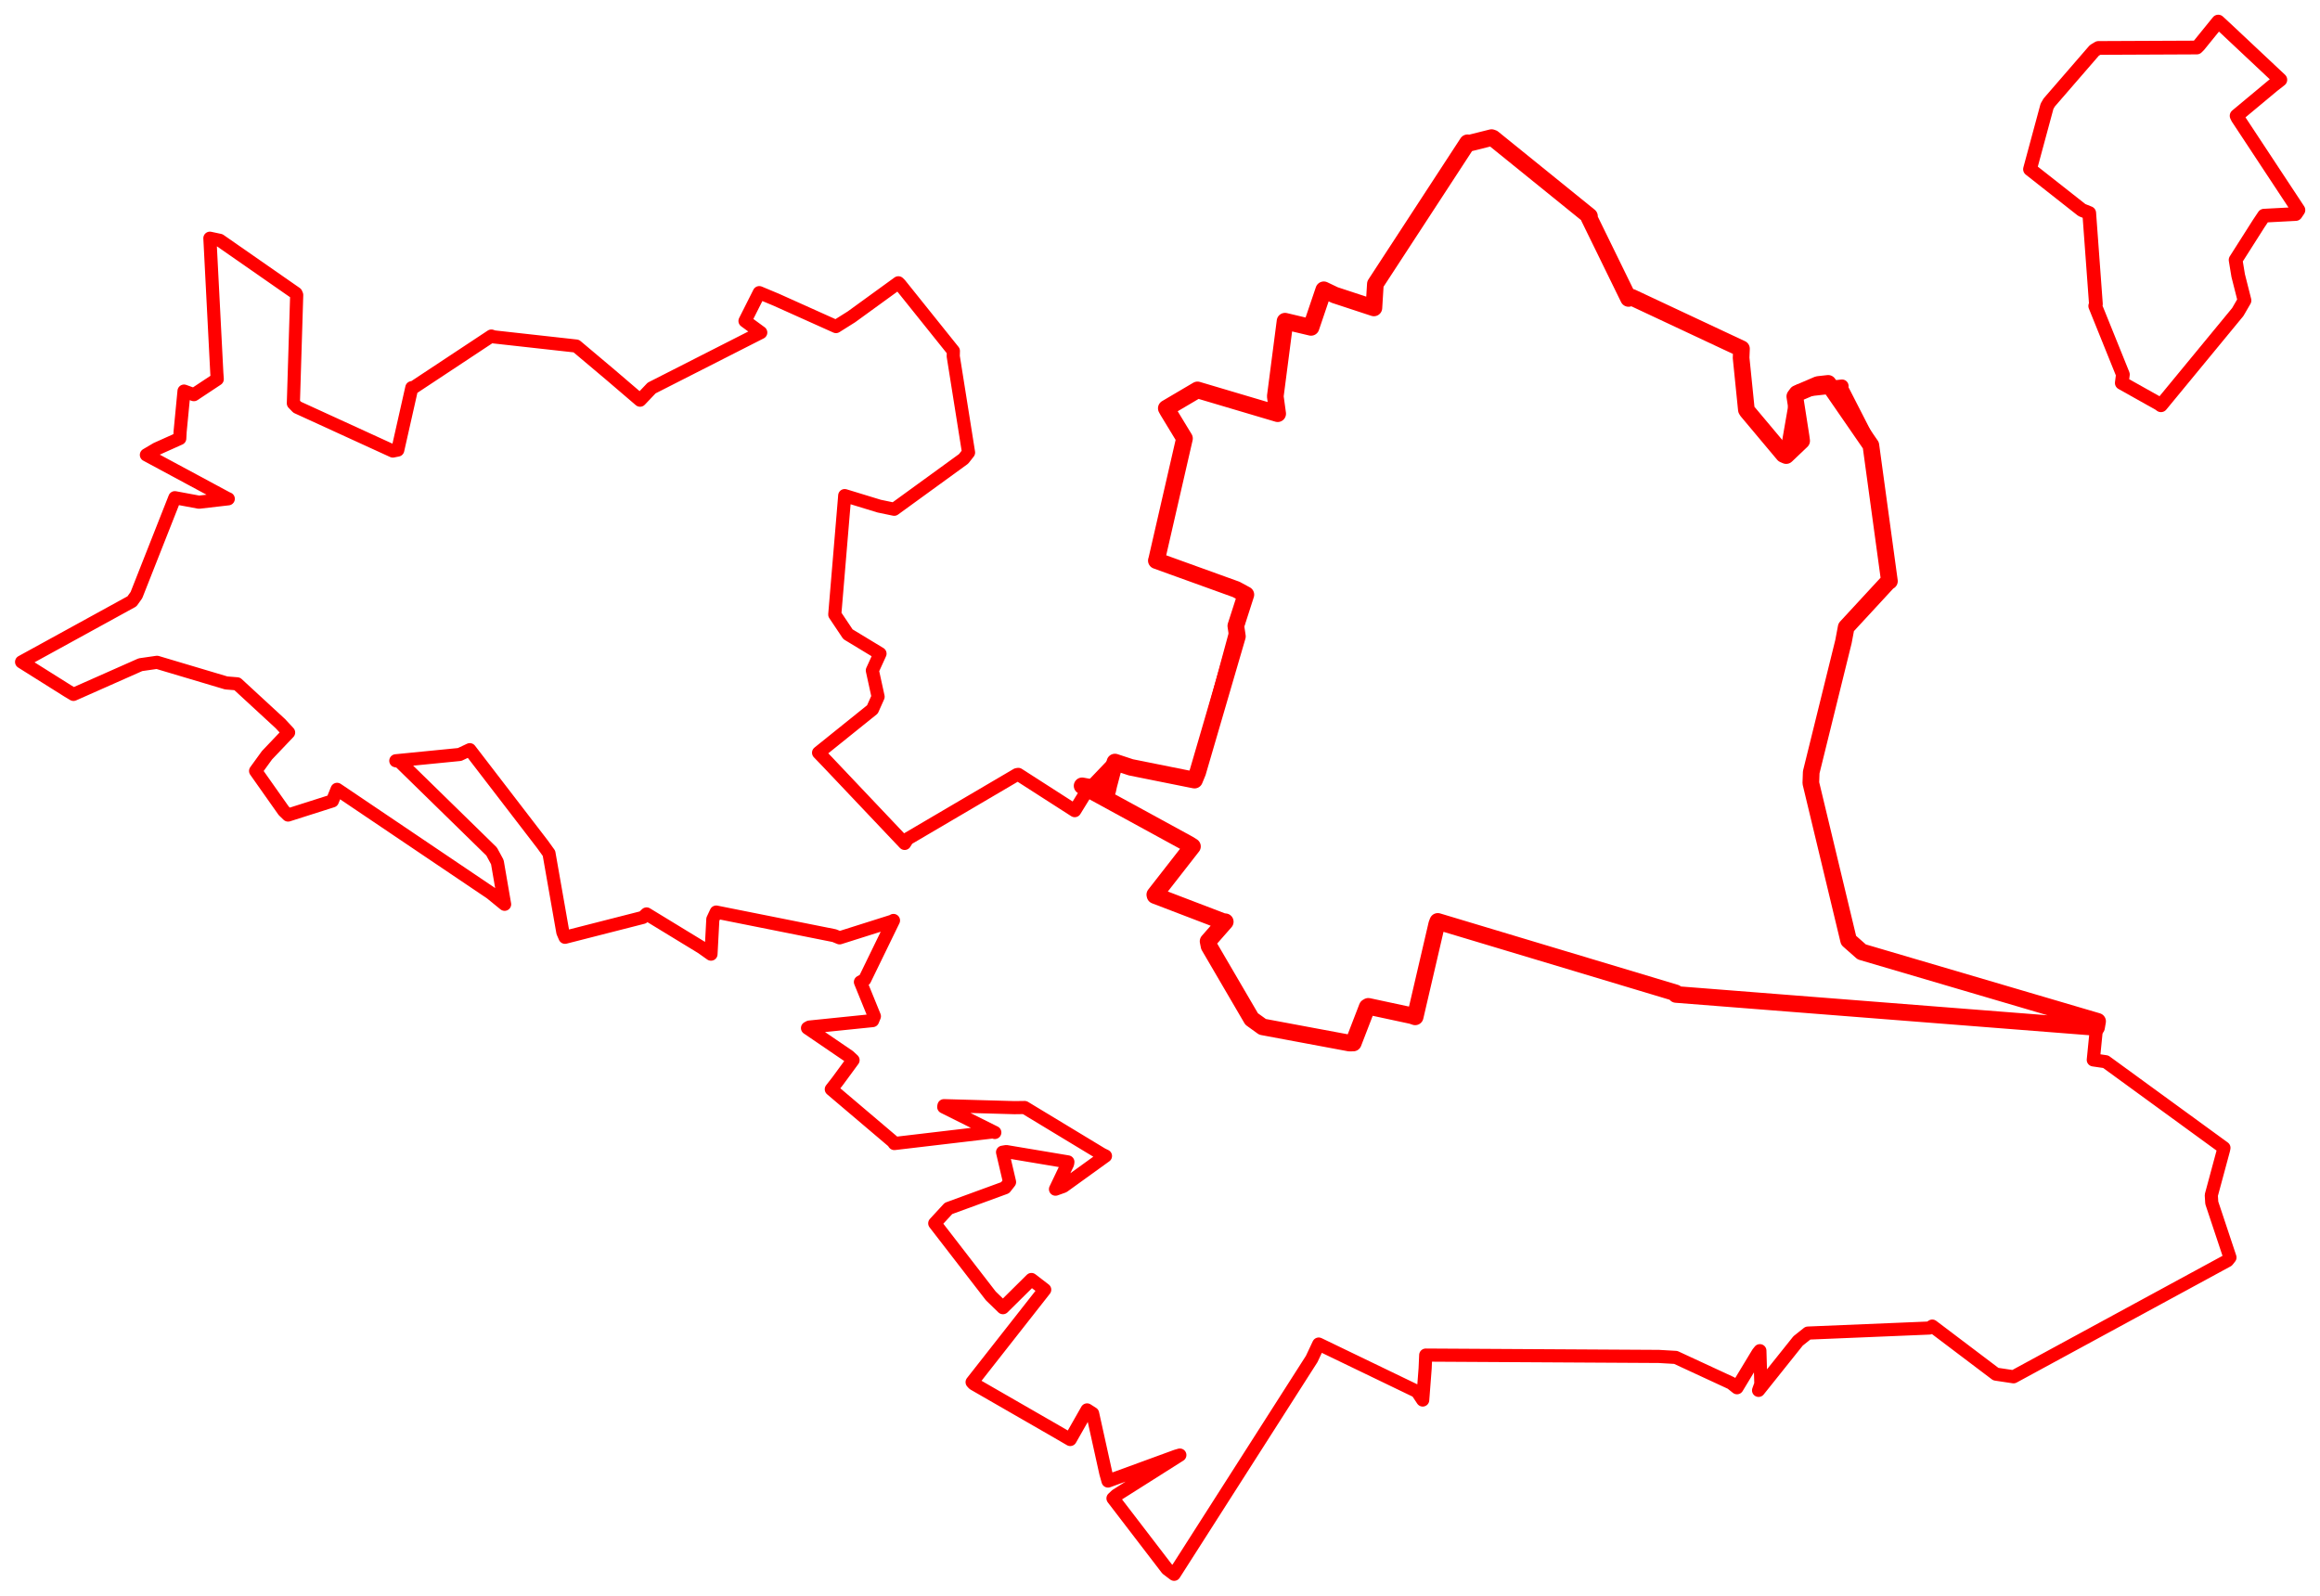 <svg width="537.239" height="369.591" xmlns="http://www.w3.org/2000/svg"><polygon points="5,153.299 15.665,160.002 17.016,160.813 32.525,153.94 36.364,153.386 52.378,158.16 54.924,158.369 64.919,167.583 66.833,169.644 61.827,174.907 59.189,178.547 65.696,187.773 66.711,188.757 76.971,185.491 78.06,182.804 113.71,206.856 116.853,209.426 115.17,199.657 113.843,197.206 92.496,176.337 91.658,176.191 106.436,174.731 108.79,173.621 125.644,195.562 127.125,197.618 130.336,215.902 130.839,217.067 148.876,212.461 149.725,211.661 162.49,219.443 164.644,220.973 165.071,212.894 165.85,211.229 193.19,216.689 194.421,217.196 206.823,213.274 206.903,213.169 200.237,226.872 199.248,227.423 202.482,235.366 202.068,236.362 187.427,237.86 186.994,238.092 196.587,244.631 197.541,245.517 193.963,250.391 192.504,252.263 206.804,264.398 207.097,264.832 230.004,262.131 230.368,262.271 218.539,256.369 218.591,256.062 234.908,256.523 237.281,256.491 255.195,267.33 255.993,267.72 246.246,274.752 244.418,275.404 247.23,269.507 247.287,269.086 233.028,266.696 232.161,266.84 233.781,273.754 232.757,275.064 219.641,279.862 216.457,283.312 229.442,300.123 232.248,302.848 238.845,296.319 241.923,298.683 225.111,320.097 225.471,320.485 244.611,331.501 247.832,333.376 251.731,326.524 253.014,327.344 256.063,341.135 256.584,342.997 272.369,337.225 273.216,336.978 258.505,346.289 257.733,347.011 270.257,363.351 271.893,364.591 303.758,314.71 305.374,311.271 328.139,322.254 329.454,324.231 330.017,316.91 330.153,313.827 384.144,314.139 388.05,314.366 400.894,320.315 402.234,321.388 407.069,313.389 407.532,312.807 407.759,320.531 407.23,322 416.38,310.547 418.659,308.73 446.775,307.561 447.451,307.11 462.169,318.236 466.274,318.852 515.82,291.94 516.391,291.219 512.176,278.559 512.068,276.802 514.904,266.287 514.995,265.827 487.619,245.885 484.741,245.463 485.49,237.951 485.736,236.53 431.119,220.452 428.08,217.772 419.331,181.34 419.421,178.843 426.889,148.593 427.518,145.259 437.162,134.818 437.533,134.585 434.48,112.24 433.236,103.131 426.387,89.754 426.556,89.406 416.646,90.51 416.122,91.131 413.624,105.506 413.013,105.244 404.59,95.201 404.405,94.889 403.185,82.877 403.27,80.762 377.875,68.853 377.122,69.117 367.961,50.384 368.07,50.071 345.726,31.987 345.399,31.871 340.239,33.165 339.835,33.07 318.492,65.777 318.15,71.312 309.083,68.328 306.545,67.115 303.594,75.816 297.574,74.387 295.319,91.785 295.869,95.809 277.303,90.299 270.08,94.559 270.429,95.187 274.289,101.543 267.839,129.645 267.774,129.828 286.267,136.506 288.503,137.72 277.345,178.884 276.61,180.666 261.877,177.707 258.184,176.488 251.482,183.503 248.876,187.738 235.802,179.342 235.471,179.403 210.157,194.277 209.491,195.328 191.642,176.487 189.556,174.32 202.029,164.289 203.339,161.357 202.007,155.269 203.782,151.38 196.36,146.882 193.305,142.318 195.566,115.338 195.608,114.774 203.592,117.216 207.068,117.94 223.139,106.268 224.287,104.804 220.74,82.5 220.774,81.285 208.417,65.87 208.032,65.492 197.176,73.372 193.587,75.629 179.759,69.417 175.823,67.772 172.517,74.335 176.168,77.01 150.899,89.86 148.22,92.679 141.26,86.722 133.448,80.142 114.33,78.018 113.784,77.825 95.832,89.698 95.364,89.78 92.106,104.229 90.967,104.456 68.823,94.317 67.934,93.402 68.706,68.322 68.544,67.937 50.902,55.66 48.604,55.168 50.209,86.402 50.309,87.81 44.892,91.398 42.616,90.572 41.71,99.977 41.625,101.551 36.257,103.958 33.899,105.351 52.557,115.392 52.861,115.519 46.079,116.303 40.49,115.262 31.592,137.818 30.558,139.267 5,153.299" stroke="red" stroke-width="3.04" fill="none" stroke-linejoin="round" vector-effect="non-scaling-stroke"></polygon><polygon points="470.084,39.19 482.106,48.652 483.798,49.33 485.348,70.432 485.19,70.861 491.593,86.725 491.342,88.688 500.032,93.56 500.413,93.854 518.203,72.252 519.753,69.581 518.292,63.808 517.698,60.202 523.039,51.8 524.275,49.949 531.623,49.562 532.239,48.647 518.184,27.34 517.93,26.818 526.349,19.804 528.054,18.475 515.459,6.647 513.674,5 509.192,10.524 508.708,11.003 485.929,11.106 484.981,11.676 474.527,23.745 474.024,24.614 470.084,39.19" stroke="red" stroke-width="3.182" fill="none" stroke-linejoin="round" vector-effect="non-scaling-stroke"></polygon><polygon points="250.583,181.995 275.338,195.518 276.134,196.025 267.419,207.199 267.468,207.396 283.231,213.43 283.73,213.466 279.756,217.996 279.983,219.125 289.833,235.984 292.37,237.811 312.496,241.569 313.381,241.547 316.593,233.218 316.867,233.063 326.912,235.219 327.708,235.491 332.706,214.016 332.946,213.391 388.006,229.934 388.117,230.308 485.49,237.951 485.736,236.53 431.119,220.452 428.08,217.772 419.331,181.34 419.421,178.843 426.889,148.593 427.518,145.259 437.162,134.818 437.533,134.585 434.48,112.24 433.236,103.131 423.342,88.786 420.965,89.054 416.122,91.131 415.622,91.811 417.076,101.127 417.205,102.096 413.624,105.506 413.013,105.244 404.59,95.201 404.405,94.889 403.185,82.877 403.27,80.762 377.875,68.853 377.122,69.117 367.961,50.384 368.07,50.071 345.726,31.987 345.399,31.871 340.239,33.165 339.835,33.07 318.492,65.777 318.15,71.312 309.083,68.328 306.545,67.115 303.594,75.816 297.574,74.387 295.319,91.785 295.869,95.809 277.303,90.299 270.08,94.559 270.429,95.187 274.289,101.543 267.839,129.645 267.774,129.828 286.267,136.506 288.503,137.72 286.179,144.947 286.543,147.384 277.345,178.884 276.61,180.666 261.877,177.707 258.184,176.488 256.755,181.9 256.497,183.081 250.583,181.995" stroke="red" stroke-width="3.857" fill="none" stroke-linejoin="round" vector-effect="non-scaling-stroke"></polygon></svg>